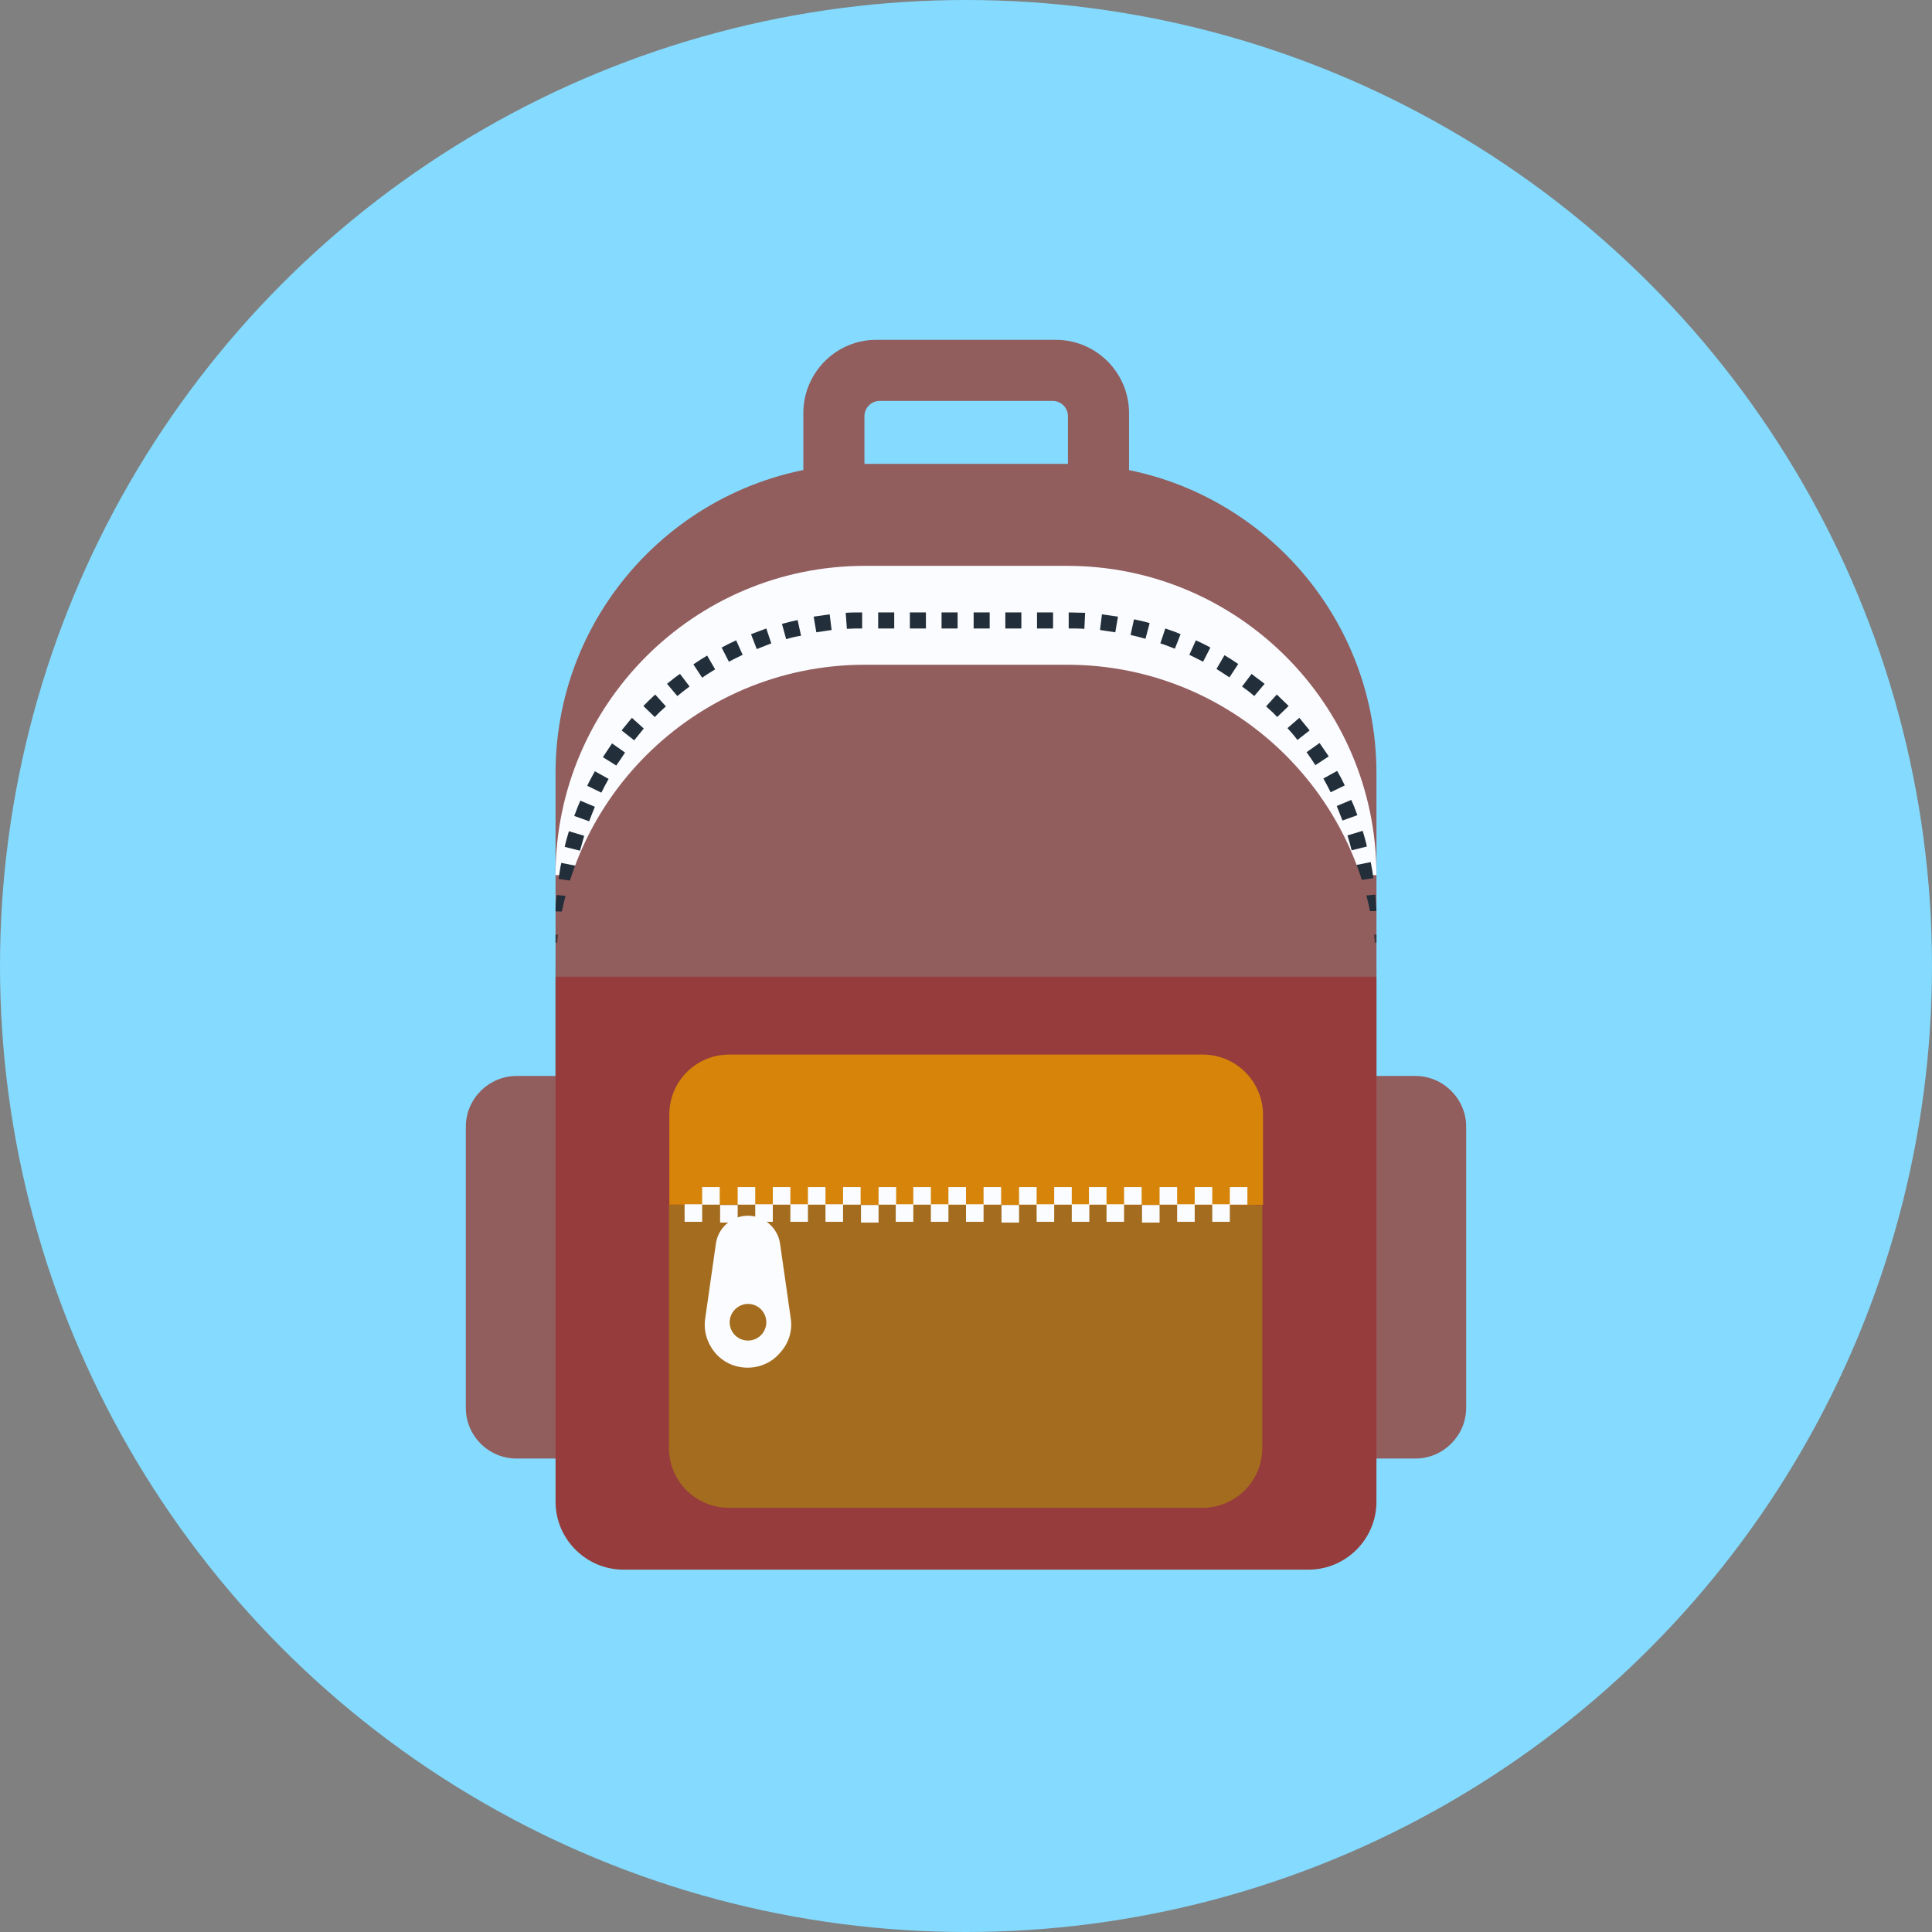 <!DOCTYPE svg PUBLIC "-//W3C//DTD SVG 1.1//EN" "http://www.w3.org/Graphics/SVG/1.1/DTD/svg11.dtd">
<!-- Uploaded to: SVG Repo, www.svgrepo.com, Transformed by: SVG Repo Mixer Tools -->
<svg version="1.1" id="Layer_1" xmlns="http://www.w3.org/2000/svg" xmlns:xlink="http://www.w3.org/1999/xlink" viewBox="0 0 506 506" xml:space="preserve" width="800px" height="800px" fill="#000000">
<rect x="0" y="0" width="506" height="506" fill="#808080" stroke="none"/>
<g id="SVGRepo_bgCarrier" stroke-width="0"/>
<g id="SVGRepo_tracerCarrier" stroke-linecap="round" stroke-linejoin="round"/>
<g id="SVGRepo_iconCarrier"> <circle style="fill:#84DBFF;" cx="253" cy="253" r="253"/> <g> <path style="fill:#925d5d;" d="M122,295.1v73.6c0,7.3,5.9,13.3,13.3,13.3h14.4V281.8h-14.4C128,281.8,122,287.8,122,295.1z"/> <path style="fill:#925d5d;" d="M370.7,281.8h-14.4V382h14.4c7.3,0,13.3-6,13.3-13.3v-73.6C384,287.8,378,281.8,370.7,281.8z"/> <path style="fill:#925d5d;" d="M210.4,108.2v24.3h85.3v-24.3c0-10.6-8.6-19.2-19.2-19.2h-46.8C219,88.9,210.4,97.6,210.4,108.2z M226.4,132.1V109c0-2.2,1.8-4,4-4h45.3c2.2,0,4,1.8,4,4v23.1H226.4z"/> <path style="fill:#925d5d;" d="M279.5,121.5h-53c-44.7,0-81,36.3-81,81v103.4h2.1h2.1h206.6h2.1h2.1V202.5 C360.5,157.8,324.2,121.5,279.5,121.5z"/> </g> <path style="fill:#963c3c;" d="M145.5,255.8v137.5c0,9.8,8,17.8,17.8,17.8h179.4c9.8,0,17.8-8,17.8-17.8V255.8"/> <path style="fill:#fafcff;" d="M360.5,229.2c0-44.7-36.3-81-81-81h-53c-44.7,0-81,36.3-81,81h2.1l0,0h210.8l0,0H360.5z"/> <rect x="145.5" y="244.8" style="fill:#44363a;" width="4.2" height="2.1"/> <path style="fill:#222e39;" d="M149.7,238.8l-4.2-0.1c0-1.4,0.1-2.9,0.3-4.3l4.1,0.4C149.8,236.1,149.8,237.5,149.7,238.8z M356.3,238.7c0-1.4-0.1-2.7-0.2-4l4.1-0.4c0.1,1.4,0.2,2.8,0.3,4.3L356.3,238.7z M150.4,230.8l-4.1-0.6c0.2-1.4,0.4-2.8,0.7-4.2 l4.1,0.8C150.8,228.1,150.6,229.4,150.4,230.8z M355.6,230.6c-0.2-1.3-0.4-2.7-0.7-4l4.1-0.8c0.3,1.4,0.5,2.8,0.7,4.2L355.6,230.6z M151.9,222.8l-4-1c0.3-1.4,0.7-2.8,1.1-4.1l4,1.2C152.6,220.2,152.3,221.5,151.9,222.8z M354,222.7c-0.3-1.3-0.7-2.6-1.1-3.9l4-1.2 c0.4,1.4,0.8,2.7,1.1,4.1L354,222.7z M154.3,215.1l-3.9-1.4c0.5-1.3,1-2.7,1.6-4l3.8,1.6C155.3,212.5,154.8,213.8,154.3,215.1z M351.6,214.9c-0.5-1.3-1-2.5-1.5-3.8l3.8-1.6c0.6,1.3,1.1,2.6,1.6,4L351.6,214.9z M157.5,207.6l-3.7-1.8c0.6-1.3,1.3-2.5,2-3.8 l3.6,2C158.7,205.2,158.1,206.4,157.5,207.6z M348.5,207.5c-0.6-1.2-1.2-2.4-1.9-3.6l3.6-2c0.7,1.2,1.4,2.5,2,3.8L348.5,207.5z M161.4,200.5l-3.5-2.2c0.8-1.2,1.6-2.4,2.4-3.6l3.4,2.4C162.9,198.3,162.2,199.4,161.4,200.5z M344.5,200.4 c-0.7-1.1-1.5-2.3-2.3-3.4l3.4-2.4c0.8,1.2,1.6,2.3,2.4,3.5L344.5,200.4z M166.1,193.9l-3.3-2.6c0.9-1.1,1.8-2.2,2.7-3.3l3.1,2.8 C167.8,191.8,167,192.8,166.1,193.9z M339.8,193.8c-0.8-1.1-1.7-2.1-2.6-3.1l3.1-2.7c0.9,1.1,1.8,2.2,2.7,3.3L339.8,193.8z M171.5,187.8l-3-2.9c1-1,2-2,3.1-3l2.8,3.1C173.4,185.9,172.4,186.8,171.5,187.8z M334.5,187.8c-0.9-1-1.9-1.9-2.9-2.8l2.8-3.1 c1,1,2.1,2,3.1,3L334.5,187.8z M177.4,182.3l-2.7-3.2c1.1-0.9,2.2-1.8,3.4-2.6l2.5,3.3C179.5,180.6,178.5,181.4,177.4,182.3z M328.5,182.3c-1-0.9-2.1-1.7-3.2-2.5l2.5-3.3c1.1,0.9,2.3,1.7,3.4,2.6L328.5,182.3z M183.9,177.5l-2.3-3.5c1.2-0.8,2.4-1.6,3.6-2.3 l2.1,3.6C186.2,176,185,176.7,183.9,177.5z M322,177.4c-1.1-0.7-2.3-1.5-3.4-2.2l2.1-3.6c1.2,0.7,2.4,1.5,3.6,2.3L322,177.4z M190.9,173.3l-1.9-3.7c1.3-0.7,2.5-1.3,3.8-1.9l1.7,3.8C193.3,172.1,192,172.7,190.9,173.3z M315.1,173.3c-1.2-0.6-2.4-1.2-3.6-1.8 l1.7-3.8c1.3,0.6,2.6,1.2,3.8,1.9L315.1,173.3z M198.2,170l-1.5-3.9c1.3-0.5,2.7-1,4-1.5l1.3,3.9C200.7,169,199.5,169.5,198.2,170z M307.7,169.9c-1.3-0.5-2.5-1-3.8-1.4l1.3-3.9c1.4,0.5,2.7,0.9,4,1.5L307.7,169.9z M205.9,167.4l-1.1-4c1.4-0.4,2.7-0.7,4.1-1 l0.9,4.1C208.5,166.7,207.2,167,205.9,167.4z M300,167.3c-1.3-0.4-2.6-0.7-3.9-1l0.9-4.1c1.4,0.3,2.8,0.6,4.1,1L300,167.3z M213.8,165.6l-0.7-4.1c1.4-0.2,2.8-0.4,4.2-0.6l0.5,4.1C216.5,165.2,215.1,165.4,213.8,165.6z M292.1,165.6c-1.3-0.2-2.7-0.4-4-0.6 l0.5-4.1c1.4,0.2,2.8,0.4,4.2,0.6L292.1,165.6z M221.8,164.7l-0.3-4.2c1.4-0.1,2.8-0.1,4.3-0.1v4.2 C224.5,164.6,223.2,164.6,221.8,164.7z M284,164.7c-1.3-0.1-2.7-0.1-4.1-0.1v-4.2c1.4,0,2.9,0.1,4.3,0.1L284,164.7z M275.8,164.6 h-4.2v-4.2h4.2V164.6z M267.5,164.6h-4.2v-4.2h4.2V164.6z M259.2,164.6H255v-4.2h4.2V164.6z M250.8,164.6h-4.2v-4.2h4.2V164.6z M242.5,164.6h-4.2v-4.2h4.2V164.6z M234.2,164.6H230v-4.2h4.2V164.6z"/> <rect x="356.3" y="244.8" style="fill:#44363a;" width="4.2" height="2.1"/> <path style="fill:#a46c1e;" d="M328.6,315.6L328.6,315.6l-149.2-0.1l0,0h-4.2v63.7c0,8.7,7,15.7,15.7,15.7h124 c8.7,0,15.7-7,15.7-15.7v-63.5h-2V315.6z"/> <path style="fill:#d6850a;" d="M315,276.2H191c-8.7,0-15.7,7-15.7,15.7v23.6h2.1l0,0l149.2,0.1l0,0h4.2v-23.7 C330.7,283.2,323.7,276.2,315,276.2z"/> <g> <rect x="179.3" y="315.4" style="fill:#fafcff;" width="4.6" height="4.6"/> <rect x="183.9" y="310.9" style="fill:#fafcff;" width="4.6" height="4.6"/> <rect x="188.6" y="315.6" style="fill:#fafcff;" width="4.6" height="4.6"/> <rect x="193.2" y="310.9" style="fill:#fafcff;" width="4.6" height="4.6"/> <rect x="197.8" y="315.4" style="fill:#fafcff;" width="4.6" height="4.6"/> <rect x="202.4" y="310.9" style="fill:#fafcff;" width="4.6" height="4.6"/> <rect x="207" y="315.4" style="fill:#fafcff;" width="4.6" height="4.6"/> <rect x="211.6" y="310.9" style="fill:#fafcff;" width="4.6" height="4.6"/> <rect x="216.2" y="315.4" style="fill:#fafcff;" width="4.6" height="4.6"/> <rect x="220.8" y="310.9" style="fill:#fafcff;" width="4.6" height="4.6"/> <rect x="225.5" y="315.6" style="fill:#fafcff;" width="4.6" height="4.6"/> <rect x="230.1" y="310.9" style="fill:#fafcff;" width="4.6" height="4.6"/> <rect x="234.6" y="315.4" style="fill:#fafcff;" width="4.6" height="4.6"/> <rect x="239.2" y="310.9" style="fill:#fafcff;" width="4.6" height="4.6"/> <rect x="243.8" y="315.4" style="fill:#fafcff;" width="4.6" height="4.6"/> <rect x="248.4" y="310.9" style="fill:#fafcff;" width="4.6" height="4.6"/> <rect x="253" y="315.4" style="fill:#fafcff;" width="4.6" height="4.6"/> <rect x="257.6" y="310.9" style="fill:#fafcff;" width="4.6" height="4.6"/> <rect x="262.3" y="315.6" style="fill:#fafcff;" width="4.6" height="4.6"/> <rect x="266.9" y="310.9" style="fill:#fafcff;" width="4.6" height="4.6"/> <rect x="271.5" y="315.4" style="fill:#fafcff;" width="4.6" height="4.6"/> <rect x="276.1" y="310.9" style="fill:#fafcff;" width="4.6" height="4.6"/> <rect x="280.7" y="315.4" style="fill:#fafcff;" width="4.6" height="4.6"/> <rect x="285.2" y="310.9" style="fill:#fafcff;" width="4.6" height="4.6"/> <rect x="289.8" y="315.4" style="fill:#fafcff;" width="4.6" height="4.6"/> <rect x="294.4" y="310.9" style="fill:#fafcff;" width="4.6" height="4.6"/> <rect x="299.1" y="315.6" style="fill:#fafcff;" width="4.6" height="4.6"/> <rect x="303.7" y="310.9" style="fill:#fafcff;" width="4.6" height="4.6"/> <rect x="308.3" y="315.4" style="fill:#fafcff;" width="4.6" height="4.6"/> <rect x="312.9" y="310.9" style="fill:#fafcff;" width="4.6" height="4.6"/> <rect x="317.5" y="315.4" style="fill:#fafcff;" width="4.6" height="4.6"/> <rect x="322.1" y="310.9" style="fill:#fafcff;" width="4.6" height="4.6"/> <path style="fill:#fafcff;" d="M207.1,345.3l-2.8-19.6c-0.6-4.1-4.2-7.3-8.4-7.3s-7.8,3.1-8.4,7.3l-2.8,19.6 c-0.5,3.2,0.5,6.5,2.6,9s5.2,3.9,8.5,3.9s6.4-1.4,8.5-3.9C206.6,351.8,207.6,348.5,207.1,345.3z M195.9,351.1 c-2.7,0-4.8-2.2-4.8-4.8s2.2-4.8,4.8-4.8c2.7,0,4.8,2.2,4.8,4.8S198.6,351.1,195.9,351.1z"/> </g> <path style="fill:#925d5d;" d="M356.3,255.1h4.2c0-44.7-36.3-81-81-81h-53c-44.7,0-81,36.3-81,81h4.2l0,0H356.3L356.3,255.1z"/> </g>
</svg>